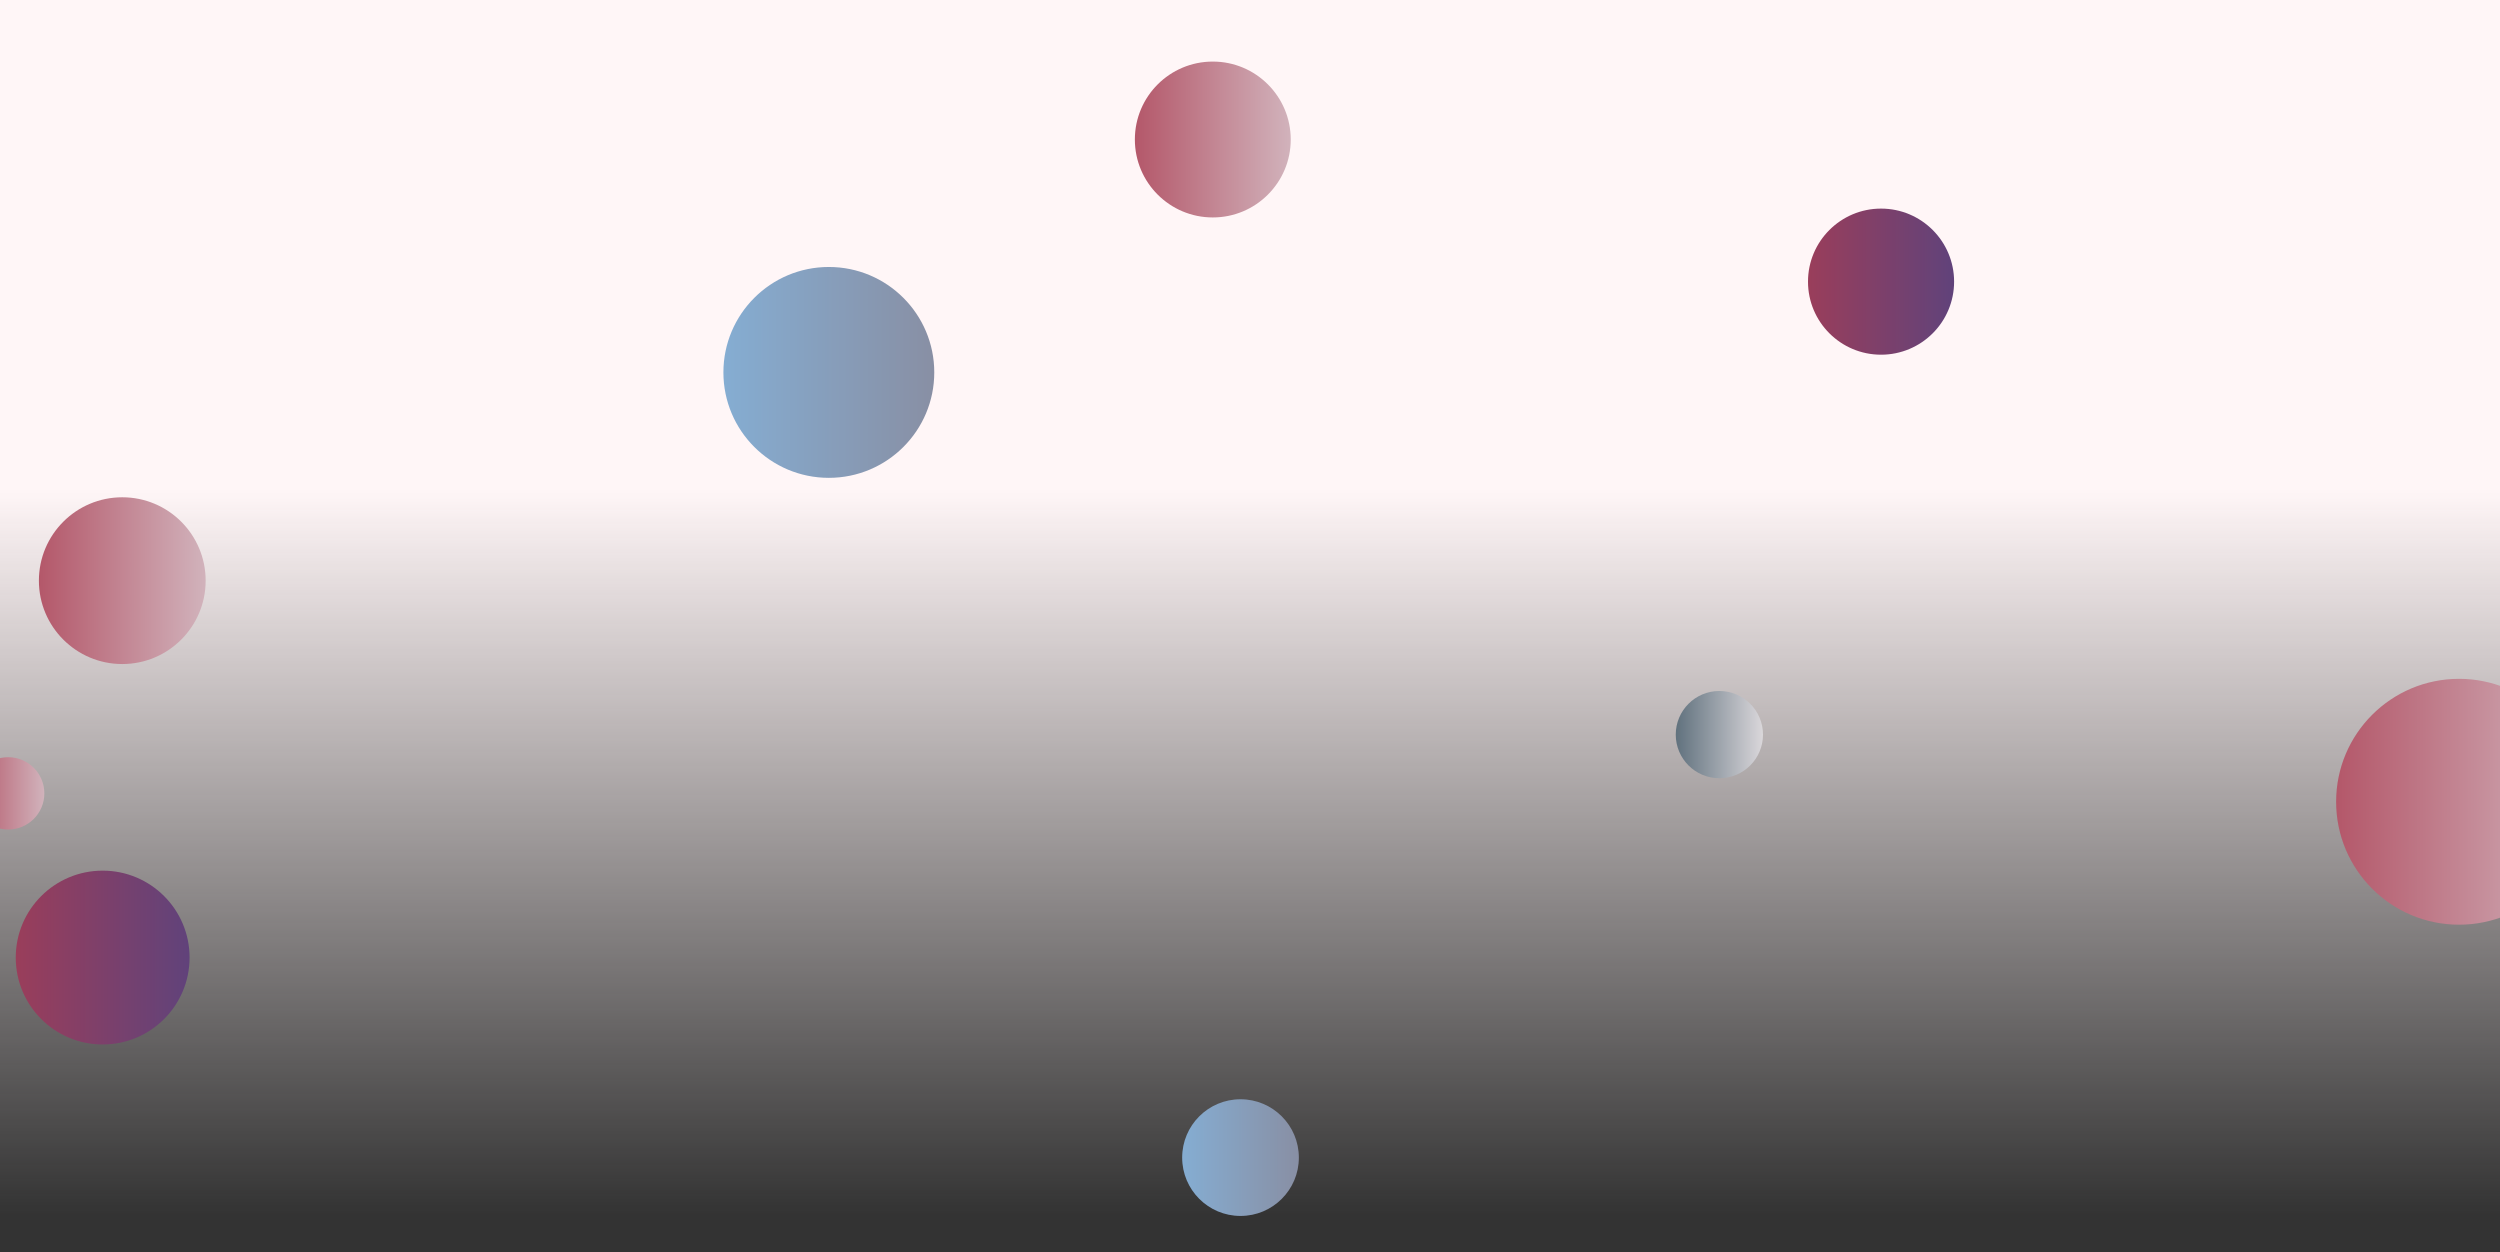 <svg xmlns="http://www.w3.org/2000/svg" version="1.1" xmlns:xlink="http://www.w3.org/1999/xlink" xmlns:svgjs="http://svgjs.com/svgjs" width="2000" height="1002" preserveAspectRatio="none" viewBox="0 0 2000 1002"><rect x="0" y="0" width="2000" height="1002" fill="#333333" stroke="none"/><g clip-path="url(&quot;#SvgjsClipPath1231&quot;)" fill="none"><rect width="2000" height="1002" x="0" y="0" fill="url(#SvgjsLinearGradient1232)"></rect><circle r="34.895" cx="1375.5" cy="587.69" fill="url(#SvgjsLinearGradient1233)"></circle><circle r="58.44" cx="1504.84" cy="225.32" fill="url(#SvgjsLinearGradient1234)"></circle><circle r="66.705" cx="97.82" cy="464.53" fill="url(#SvgjsLinearGradient1235)"></circle><circle r="46.675" cx="992.41" cy="926.08" fill="url(#SvgjsLinearGradient1236)"></circle><circle r="98.345" cx="1967.24" cy="641.41" fill="url(#SvgjsLinearGradient1237)"></circle><circle r="28.925" cx="6.55" cy="634.69" fill="url(#SvgjsLinearGradient1238)"></circle><circle r="84.345" cx="663.07" cy="297.93" fill="url(#SvgjsLinearGradient1239)"></circle><circle r="62.35" cx="970.24" cy="111.61" fill="url(#SvgjsLinearGradient1240)"></circle><circle r="69.535" cx="82.13" cy="766.05" fill="url(#SvgjsLinearGradient1241)"></circle></g><defs><clipPath id="SvgjsClipPath1231"><rect width="2000" height="1002" x="0" y="0"></rect></clipPath><linearGradient x1="50%" y1="0%" x2="50%" y2="100%" gradientUnits="userSpaceOnUse" id="SvgjsLinearGradient1232"><stop stop-color="rgba(255, 246, 247, 1)" offset="0.39"></stop><stop stop-color="rgba(255, 246, 247, 0)" offset="0.97"></stop></linearGradient><linearGradient x1="1305.71" y1="587.69" x2="1445.29" y2="587.69" gradientUnits="userSpaceOnUse" id="SvgjsLinearGradient1233"><stop stop-color="rgba(47, 72, 88, 1)" offset="0.05"></stop><stop stop-color="rgba(255, 246, 247, 1)" offset="0.9"></stop></linearGradient><linearGradient x1="1387.96" y1="225.32" x2="1621.72" y2="225.32" gradientUnits="userSpaceOnUse" id="SvgjsLinearGradient1234"><stop stop-color="#ab3c51" offset="0.1"></stop><stop stop-color="#4f4484" offset="0.9"></stop></linearGradient><linearGradient x1="-35.59" y1="464.53" x2="231.23" y2="464.53" gradientUnits="userSpaceOnUse" id="SvgjsLinearGradient1235"><stop stop-color="#ab3c51" offset="0.1"></stop><stop stop-color="rgba(218, 206, 212, 1)" offset="0.9"></stop></linearGradient><linearGradient x1="899.06" y1="926.08" x2="1085.76" y2="926.08" gradientUnits="userSpaceOnUse" id="SvgjsLinearGradient1236"><stop stop-color="#84b6e0" offset="0.1"></stop><stop stop-color="rgba(137, 134, 150, 1)" offset="0.9"></stop></linearGradient><linearGradient x1="1770.55" y1="641.41" x2="2163.93" y2="641.41" gradientUnits="userSpaceOnUse" id="SvgjsLinearGradient1237"><stop stop-color="#ab3c51" offset="0.1"></stop><stop stop-color="rgba(218, 206, 212, 1)" offset="0.9"></stop></linearGradient><linearGradient x1="-51.3" y1="634.69" x2="64.4" y2="634.69" gradientUnits="userSpaceOnUse" id="SvgjsLinearGradient1238"><stop stop-color="#ab3c51" offset="0.1"></stop><stop stop-color="rgba(218, 206, 212, 1)" offset="0.9"></stop></linearGradient><linearGradient x1="494.38" y1="297.93" x2="831.76" y2="297.93" gradientUnits="userSpaceOnUse" id="SvgjsLinearGradient1239"><stop stop-color="#84b6e0" offset="0.1"></stop><stop stop-color="rgba(137, 134, 150, 1)" offset="0.9"></stop></linearGradient><linearGradient x1="845.54" y1="111.61" x2="1094.94" y2="111.61" gradientUnits="userSpaceOnUse" id="SvgjsLinearGradient1240"><stop stop-color="#ab3c51" offset="0.1"></stop><stop stop-color="rgba(218, 206, 212, 1)" offset="0.9"></stop></linearGradient><linearGradient x1="-56.94" y1="766.05" x2="221.2" y2="766.05" gradientUnits="userSpaceOnUse" id="SvgjsLinearGradient1241"><stop stop-color="#ab3c51" offset="0.1"></stop><stop stop-color="#4f4484" offset="0.9"></stop></linearGradient></defs></svg>